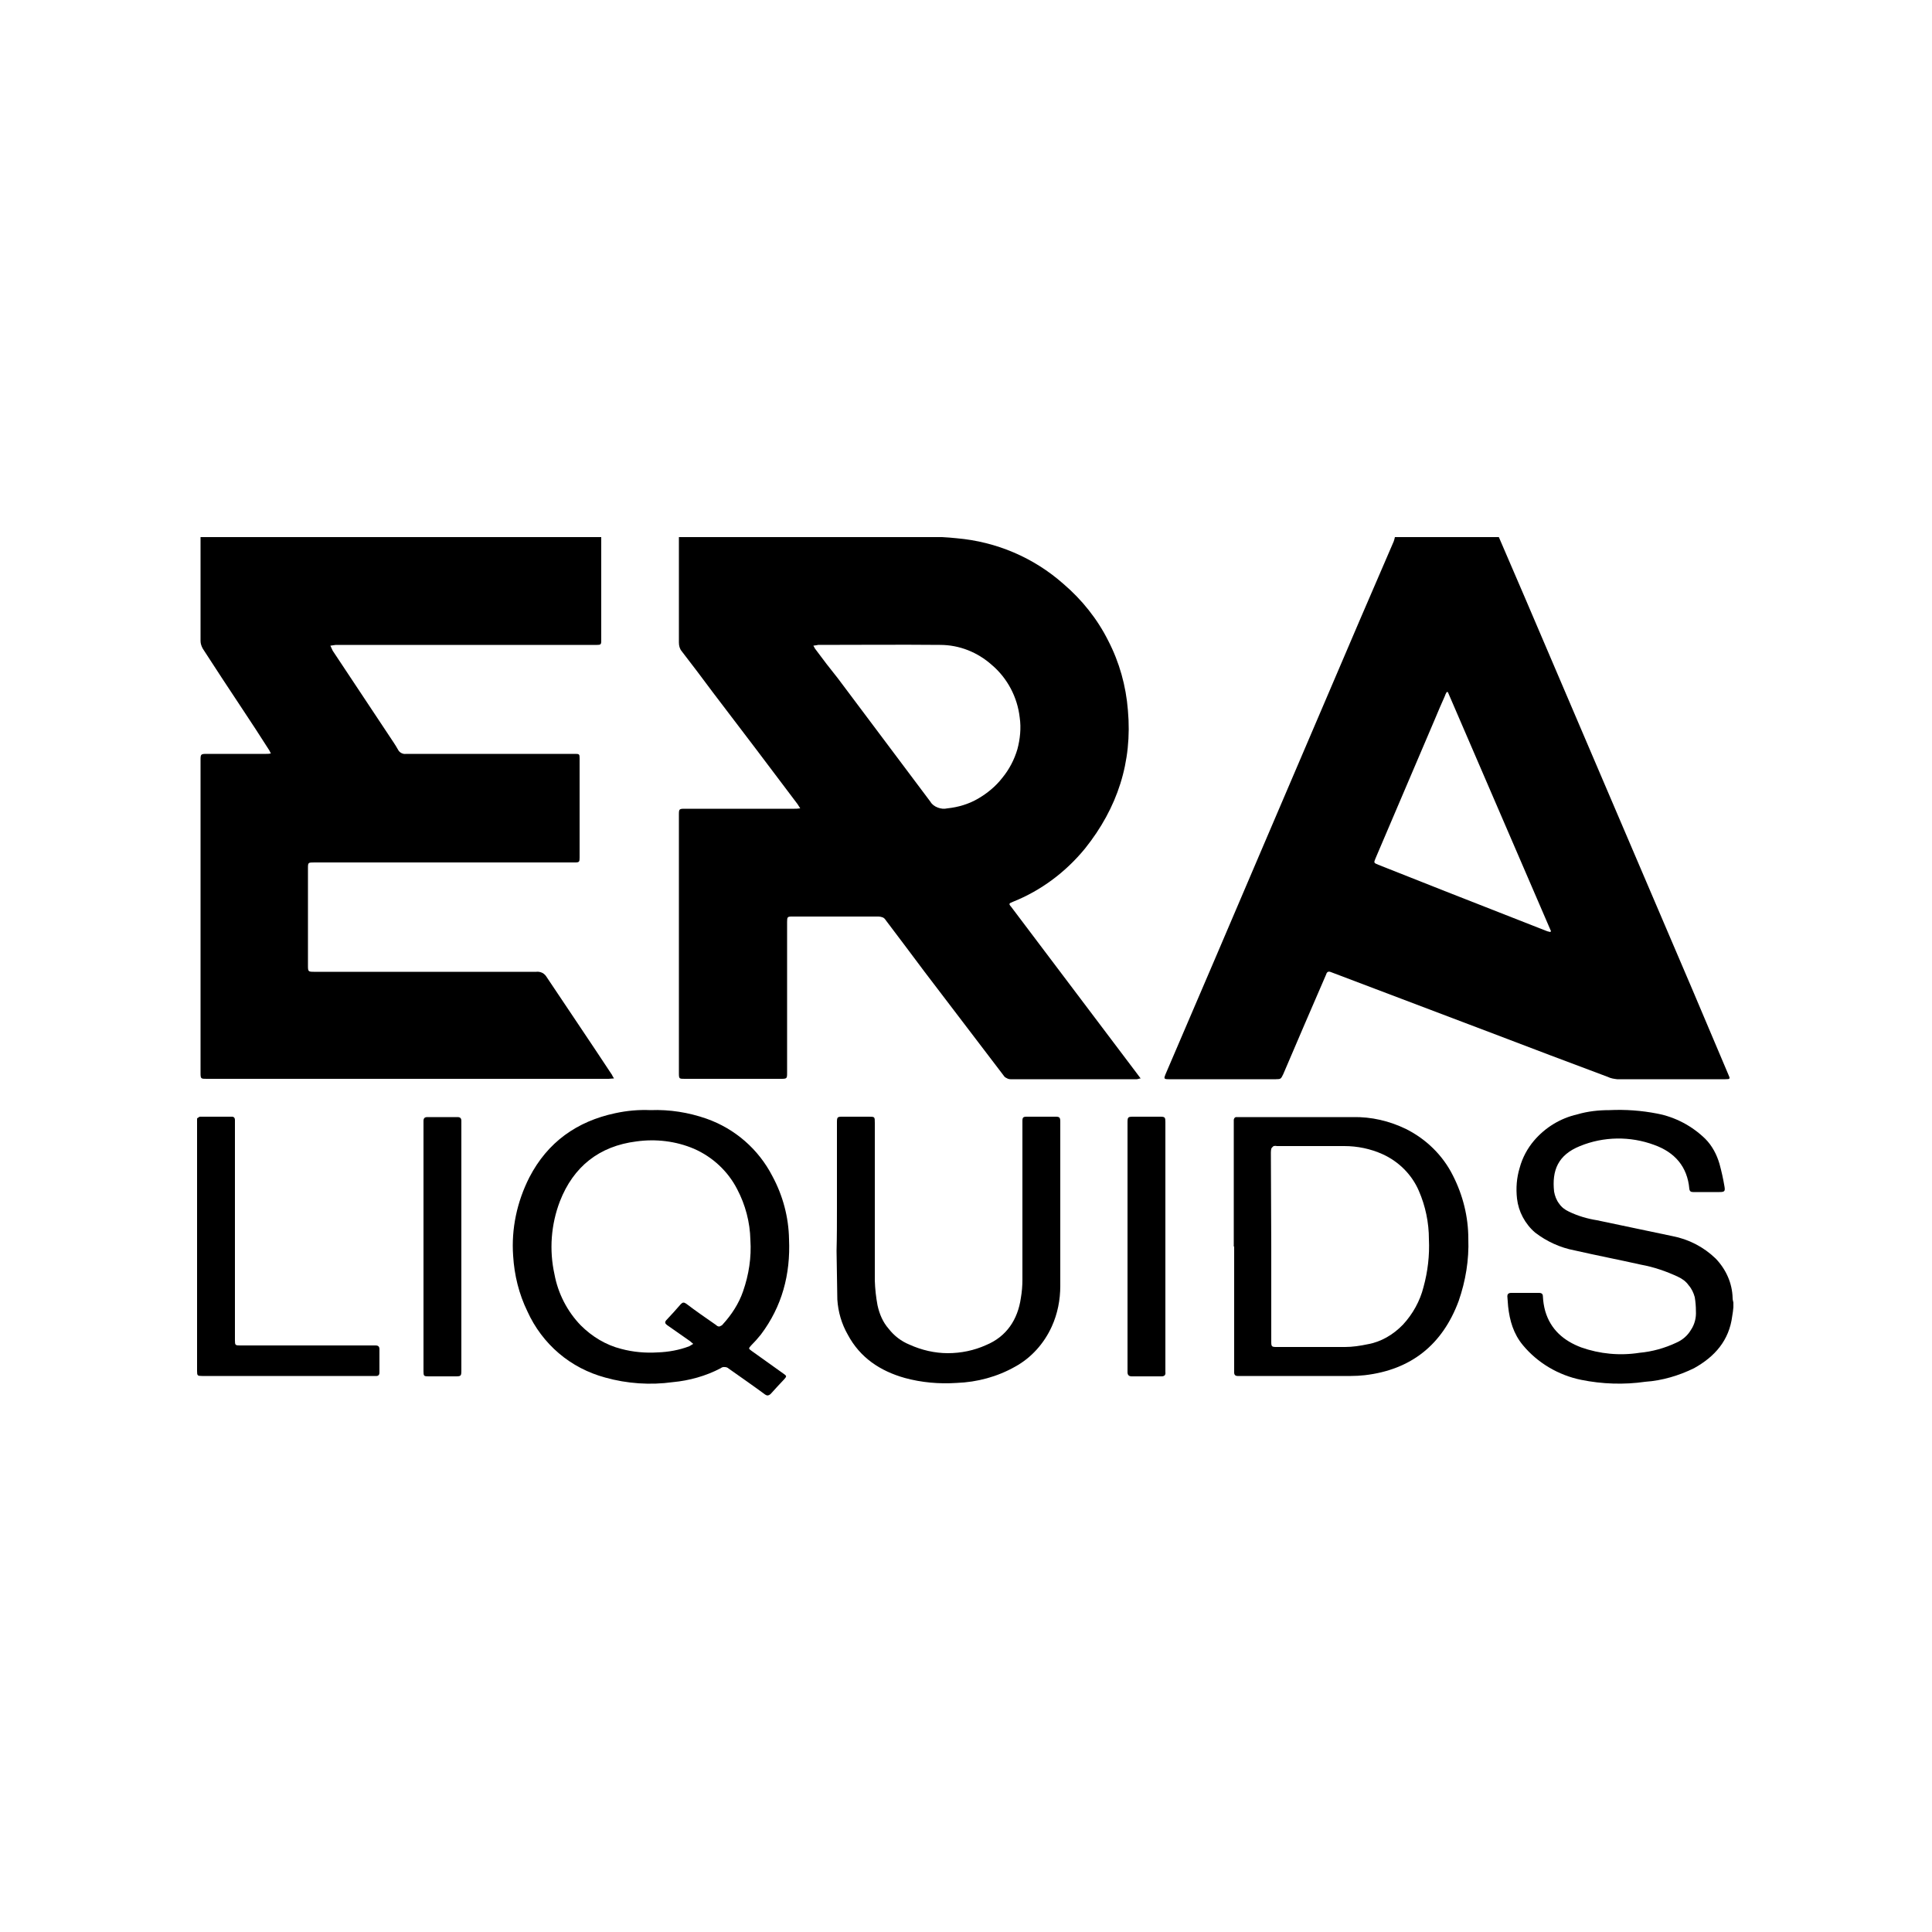 <svg version="1.2" xmlns="http://www.w3.org/2000/svg" viewBox="0 0 500 500" width="500" height="500">
	<title>iflave-main</title>
	<style>
		.s0 { fill: #000000 } 
	</style>
	<path id="Layer" fill-rule="evenodd" class="s0" d="m243.8 139q1.9 0.1 3.8 0.3c10.3 0.9 19.9 5 27.6 11.8 4.8 4.1 8.8 9.1 11.6 14.7 2.9 5.6 4.6 11.7 5.1 18 1.2 13.4-2.7 25.3-11.1 35.8-5 6.1-11.4 10.9-18.7 13.8-1 0.4-1.1 0.5-0.4 1.3q16.3 21.6 32.6 43.2c0.3 0.4 0.6 0.8 0.9 1.2-0.4 0-0.7 0.2-1 0.2q-16.4 0-32.7 0c-0.3 0-0.7-0.1-1-0.3q-0.5-0.2-0.8-0.7-10.2-13.4-20.5-26.9-5-6.7-10-13.3-0.3-0.5-0.8-0.7c-0.3-0.1-0.7-0.2-1-0.2-7.5 0-14.9 0-22.4 0-1.2 0-1.3 0.1-1.3 1.4v38.9c0 1.7 0 1.7-1.8 1.7h-24.7c-1.4 0-1.5 0-1.5-1.4v-67.1c0-1.3 0.1-1.4 1.5-1.4h28.4c0.4 0 0.8 0 1.5-0.1-0.3-0.5-0.5-0.8-0.7-1.1q-10.9-14.5-21.9-28.9-4-5.4-8.1-10.7c-0.5-0.6-0.7-1.4-0.7-2.2q0-13.7 0-27.3zm-33.3 28.1c0.3 0.5 0.4 0.8 0.6 1q2.8 3.8 5.7 7.4c8 10.7 16 21.3 24 32 0.4 0.7 1.1 1.2 1.9 1.5 0.8 0.3 1.6 0.4 2.5 0.2 2.8-0.3 5.5-1.1 7.9-2.5 2.4-1.4 4.6-3.2 6.3-5.4 1.8-2.2 3.1-4.7 3.9-7.4 0.7-2.6 1-5.5 0.6-8.2-0.6-5.3-3.2-10.2-7.2-13.6-3.7-3.3-8.4-5.2-13.4-5.2-10.5-0.1-21 0-31.6 0-0.3 0.1-0.7 0.1-1.2 0.2z"/>
	<path id="Layer" class="s0" d="m155.6 139q0 12.9 0 25.8 0 0.5 0 1.1c0 0.9-0.2 1-1.1 1h-67.6q-0.7 0.1-1.4 0.2 0.3 0.7 0.6 1.3 7.9 11.9 15.8 23.8 0.6 0.9 1.1 1.8c0.2 0.4 0.5 0.7 0.9 0.9q0.6 0.3 1.2 0.2 0.5 0 0.9 0h42.9c1 0 1.1 0.1 1.1 1.1q0 12.9 0 25.8c0 1-0.1 1.2-1.1 1.2q-0.5 0-1 0h-66.5c-1.7 0-1.7 0-1.7 1.6q0 12.6 0 25.2c0 1.4 0.1 1.5 1.5 1.5q28.8 0 57.6 0 0.8-0.1 1.6 0.3 0.7 0.4 1.1 1.1c5.6 8.4 11.3 16.8 16.9 25.3 0.1 0.3 0.3 0.5 0.5 0.9-0.5 0-1 0.1-1.4 0.1h-104c-1.5 0-1.6 0-1.6-1.5v-81.1c0-1.4 0.1-1.5 1.6-1.5h15.4c0.4 0 0.7 0 1.2-0.1q-0.2-0.4-0.4-0.8-3.5-5.5-7.1-10.9c-3.4-5.1-6.8-10.3-10.1-15.4-0.4-0.7-0.6-1.4-0.6-2q0-13.5 0-26.9z"/>
	<path id="Layer" fill-rule="evenodd" class="s0" d="m387.9 139l6.8 15.8q8.9 20.9 17.9 41.9l25.3 59.2 9.4 22.2c0.5 1.1 0.5 1.2-0.8 1.2q-14 0-28 0c-0.8-0.1-1.6-0.2-2.4-0.6q-15-5.6-29.9-11.3-20.8-7.9-41.7-15.8c-0.7-0.3-1.1-0.1-1.3 0.6q-5.6 12.9-11.1 25.8c-0.6 1.2-0.6 1.3-1.9 1.3h-27.8c-1.2 0-1.2-0.2-0.8-1.2q12.8-29.8 25.5-59.6 12.4-29 24.8-58 4.4-10.2 8.8-20.4 0.2-0.6 0.3-1.1h26.9zm-13.2 40.1h-0.3q-0.3 0.5-0.5 1.1-1.3 2.9-2.5 5.8-7.7 18.1-15.4 36.1c-0.5 1.2-0.5 1.2 0.7 1.7l17.7 7 26 10.2q0.4 0.1 0.8 0.2l0.2-0.2z"/>
	<path id="Layer" class="s0" d="m448.6 338.3q-0.1 1.2-0.3 2.3c-0.8 6.3-4.5 10.5-9.9 13.5-3.9 1.9-8.2 3.2-12.6 3.5-5.5 0.8-11.2 0.6-16.6-0.5-5.9-1.2-11.3-4.4-15.1-9-2.4-2.9-3.4-6.3-3.8-10q-0.1-1.3-0.2-2.6c0-0.6 0.3-0.9 1-0.9h7.2c0.7 0 1 0.3 1 0.9q0.1 2 0.6 3.8c1.4 4.8 4.8 7.7 9.3 9.4 4.8 1.7 10 2.2 15.1 1.4 3.3-0.3 6.5-1.2 9.5-2.6 1.6-0.7 2.9-1.8 3.8-3.3 1-1.5 1.4-3.2 1.3-4.9 0-1.2-0.1-2.4-0.3-3.6-0.3-1.1-0.8-2.2-1.6-3.1-0.7-1-1.7-1.7-2.8-2.2-3-1.4-6.2-2.5-9.5-3.1-5.8-1.3-11.5-2.4-17.2-3.7-3.7-0.7-7.2-2.3-10.2-4.6-1.3-1.1-2.4-2.5-3.2-4-0.8-1.5-1.3-3.1-1.5-4.8-0.3-2.7-0.1-5.4 0.7-8 0.7-2.6 2-5 3.7-7 2.9-3.4 6.8-5.8 11.2-6.8 2.7-0.8 5.5-1.1 8.3-1.1 4.2-0.2 8.3 0.1 12.4 0.9 4.7 0.9 9 3.2 12.4 6.5 1.8 1.8 3 4.1 3.7 6.5q0.8 2.9 1.3 5.9c0.2 1.2 0 1.4-1.3 1.4h-6.8c-0.5 0-0.9-0.1-1-0.8-0.5-5.8-3.8-9.5-9.1-11.4-6.2-2.3-13.1-2.2-19.2 0.3-5.7 2.3-7.3 6.3-6.7 11.8 0.2 1.1 0.6 2.2 1.3 3.1 0.6 0.9 1.5 1.6 2.6 2.1 2.3 1.1 4.7 1.8 7.2 2.2 6.5 1.4 13 2.7 19.5 4.1 4.2 0.8 8.1 2.8 11.2 5.8 2.7 2.8 4.3 6.4 4.4 10.2 0 0.4 0.1 0.8 0.2 1.2z"/>
	<path id="Layer" fill-rule="evenodd" class="s0" d="m168.3 287.3c5-0.2 9.9 0.6 14.5 2.2 7.4 2.6 13.5 7.9 17.1 14.9 2.7 5 4.2 10.6 4.3 16.3 0.4 9.1-1.8 17.4-7.3 24.7q-1.2 1.5-2.6 2.9c-0.6 0.7-0.6 0.7 0.2 1.3 2.8 2 5.6 4 8.4 6 0.7 0.5 0.7 0.6 0.1 1.3q-1.8 1.9-3.6 3.9-0.1 0.1-0.3 0.2-0.1 0.1-0.3 0.1-0.2 0.1-0.4 0-0.2-0.1-0.4-0.2c-3.1-2.3-6.3-4.5-9.4-6.7-0.3-0.3-0.7-0.4-1-0.4q-0.6-0.1-1.1 0.3c-3.8 2-8.1 3.2-12.4 3.6-5.8 0.8-11.8 0.4-17.5-1.2-4.4-1.2-8.5-3.3-12-6.3-3.4-2.9-6.2-6.6-8.1-10.8-2.2-4.5-3.4-9.4-3.7-14.4-0.5-7 1-14 4.2-20.3 4.7-9.1 12.3-14.5 22.2-16.6q4.6-1 9.1-0.8zm11.1 60.5c-0.3-0.3-0.6-0.5-0.8-0.7-2-1.4-4-2.8-6-4.2-0.5-0.4-0.6-0.7-0.2-1.2q1.9-2 3.8-4.2c0.5-0.5 0.8-0.5 1.4-0.1 2.5 1.9 5.1 3.7 7.7 5.5q0.2 0.2 0.4 0.3 0.2 0.1 0.5 0.1 0.2-0.1 0.4-0.2 0.3-0.1 0.4-0.3c2.3-2.5 4.2-5.4 5.3-8.6 1.5-4.3 2.2-8.8 1.9-13.3-0.1-4.6-1.3-9.1-3.4-13.1-2.4-4.7-6.4-8.4-11.2-10.5-4.7-2-9.9-2.6-14.9-1.9-9.6 1.2-16.3 6.5-19.8 15.5-2.3 6-2.8 12.6-1.4 18.9 0.9 4.9 3.3 9.6 6.8 13.2 2.9 2.9 6.5 5.1 10.5 6.1 3 0.8 6.2 1.1 9.4 0.9 2.8-0.1 5.6-0.6 8.2-1.6q0.5-0.3 1-0.6z"/>
	<path id="Layer" fill-rule="evenodd" class="s0" d="m319.3 322.6c0-0.4 0-32.4 0-32.8q0-0.1 0.1-0.3c0-0.1 0.1-0.1 0.1-0.2q0.1-0.1 0.3-0.2 0.1 0 0.3 0 0.4 0 0.8 0 14.6 0 29.2 0c4.8-0.1 9.5 1 13.8 3.1 5.2 2.6 9.5 6.8 12.1 12 2.6 5.1 4 10.7 4 16.4 0.2 5.5-0.7 10.9-2.5 16.1-4.2 11.3-12.3 17.8-24.3 19.2q-1.8 0.2-3.6 0.2h-29.3c-0.6 0-0.9-0.3-0.9-0.9q0-0.5 0-1v-31.6zm9.7 0q0 12.3 0 24.6c0 1.3 0.1 1.4 1.4 1.4 5.9 0 11.8 0 17.7 0 1.9 0 3.9-0.3 5.8-0.7 3.5-0.6 6.7-2.5 9.2-5.1 2.5-2.7 4.4-6.1 5.3-9.7 1.1-4 1.6-8.2 1.4-12.4 0-4.3-0.9-8.6-2.6-12.5-1.8-4.2-5.2-7.6-9.4-9.5-3.1-1.4-6.5-2.1-9.9-2.1-5.8 0-11.6 0-17.4 0q-0.4-0.1-0.9 0c-0.2 0.2-0.5 0.4-0.6 0.7q-0.1 0.5-0.1 1z"/>
	<path id="Layer" class="s0" d="m216.6 312.5v-22c0-1.4 0.1-1.5 1.4-1.5q3.4 0 6.8 0c1.6 0 1.6 0 1.6 1.6q0 20.4 0 40.8 0.1 3.2 0.7 6.4c0.5 2.3 1.4 4.4 2.9 6.1 1.4 1.8 3.2 3.2 5.4 4.1 3.1 1.4 6.5 2.2 9.9 2.2 3.4 0 6.8-0.7 9.9-2.1 5.3-2.2 8.2-6.6 9-12.2q0.4-2.3 0.4-4.7 0-20.1 0-40.2 0-0.5 0-0.9c0-0.9 0.2-1.1 1.1-1.1q3.8 0 7.5 0c1 0 1.2 0.2 1.2 1.3v15.9c0 8.9 0 17.8 0 26.6 0 3.6-0.7 7.2-2.2 10.5-2 4.4-5.3 8.1-9.5 10.4-4.6 2.6-9.8 4-15.1 4.2-4.6 0.3-9.1-0.1-13.5-1.3-6.3-1.8-11.5-5.2-14.7-11.2-1.6-2.8-2.5-5.9-2.7-9.1-0.1-4.2-0.1-8.4-0.2-12.6 0.1-3.7 0.1-7.4 0.1-11.2z"/>
	<path id="Layer" class="s0" d="m51 322.6v-31.8q0-0.5 0-1 0-0.2 0-0.3c0.1-0.1 0.1-0.2 0.2-0.2q0.1-0.1 0.3-0.2 0.1-0.1 0.3-0.1h8.3c0.4 0 0.7 0.3 0.7 0.8 0 0.5 0 0.7 0 1.1v56c0 1.2 0.1 1.3 1.3 1.3h34.2q0.5 0 0.9 0c0.7 0 1 0.3 1 1q0 3 0 6 0 1-1 0.9-0.4 0-0.8 0h-44.1c-1.2 0-1.3-0.1-1.3-1.3z"/>
	<path id="Layer" class="s0" d="m109.6 322.6v-31.6q0-0.5 0-0.9c0-0.7 0.3-1 1-1h7.8c0.7 0 1 0.3 1 1q0 0.4 0 0.8v63.5c0 1.8 0 1.8-1.8 1.8h-6.7c-1.2 0-1.3-0.1-1.3-1.3z"/>
	<path id="Layer" class="s0" d="m301.6 322.6v31.6q0 0.5 0 0.9c0.1 0.7-0.2 1.1-1 1.1q-3.9 0-7.7 0c-0.8 0-1.1-0.4-1.1-1.1q0-0.4 0-0.7v-63.6c0-1.8 0-1.8 1.8-1.8q3.3 0 6.7 0c1.2 0 1.3 0.2 1.3 1.4z"/>
</svg>